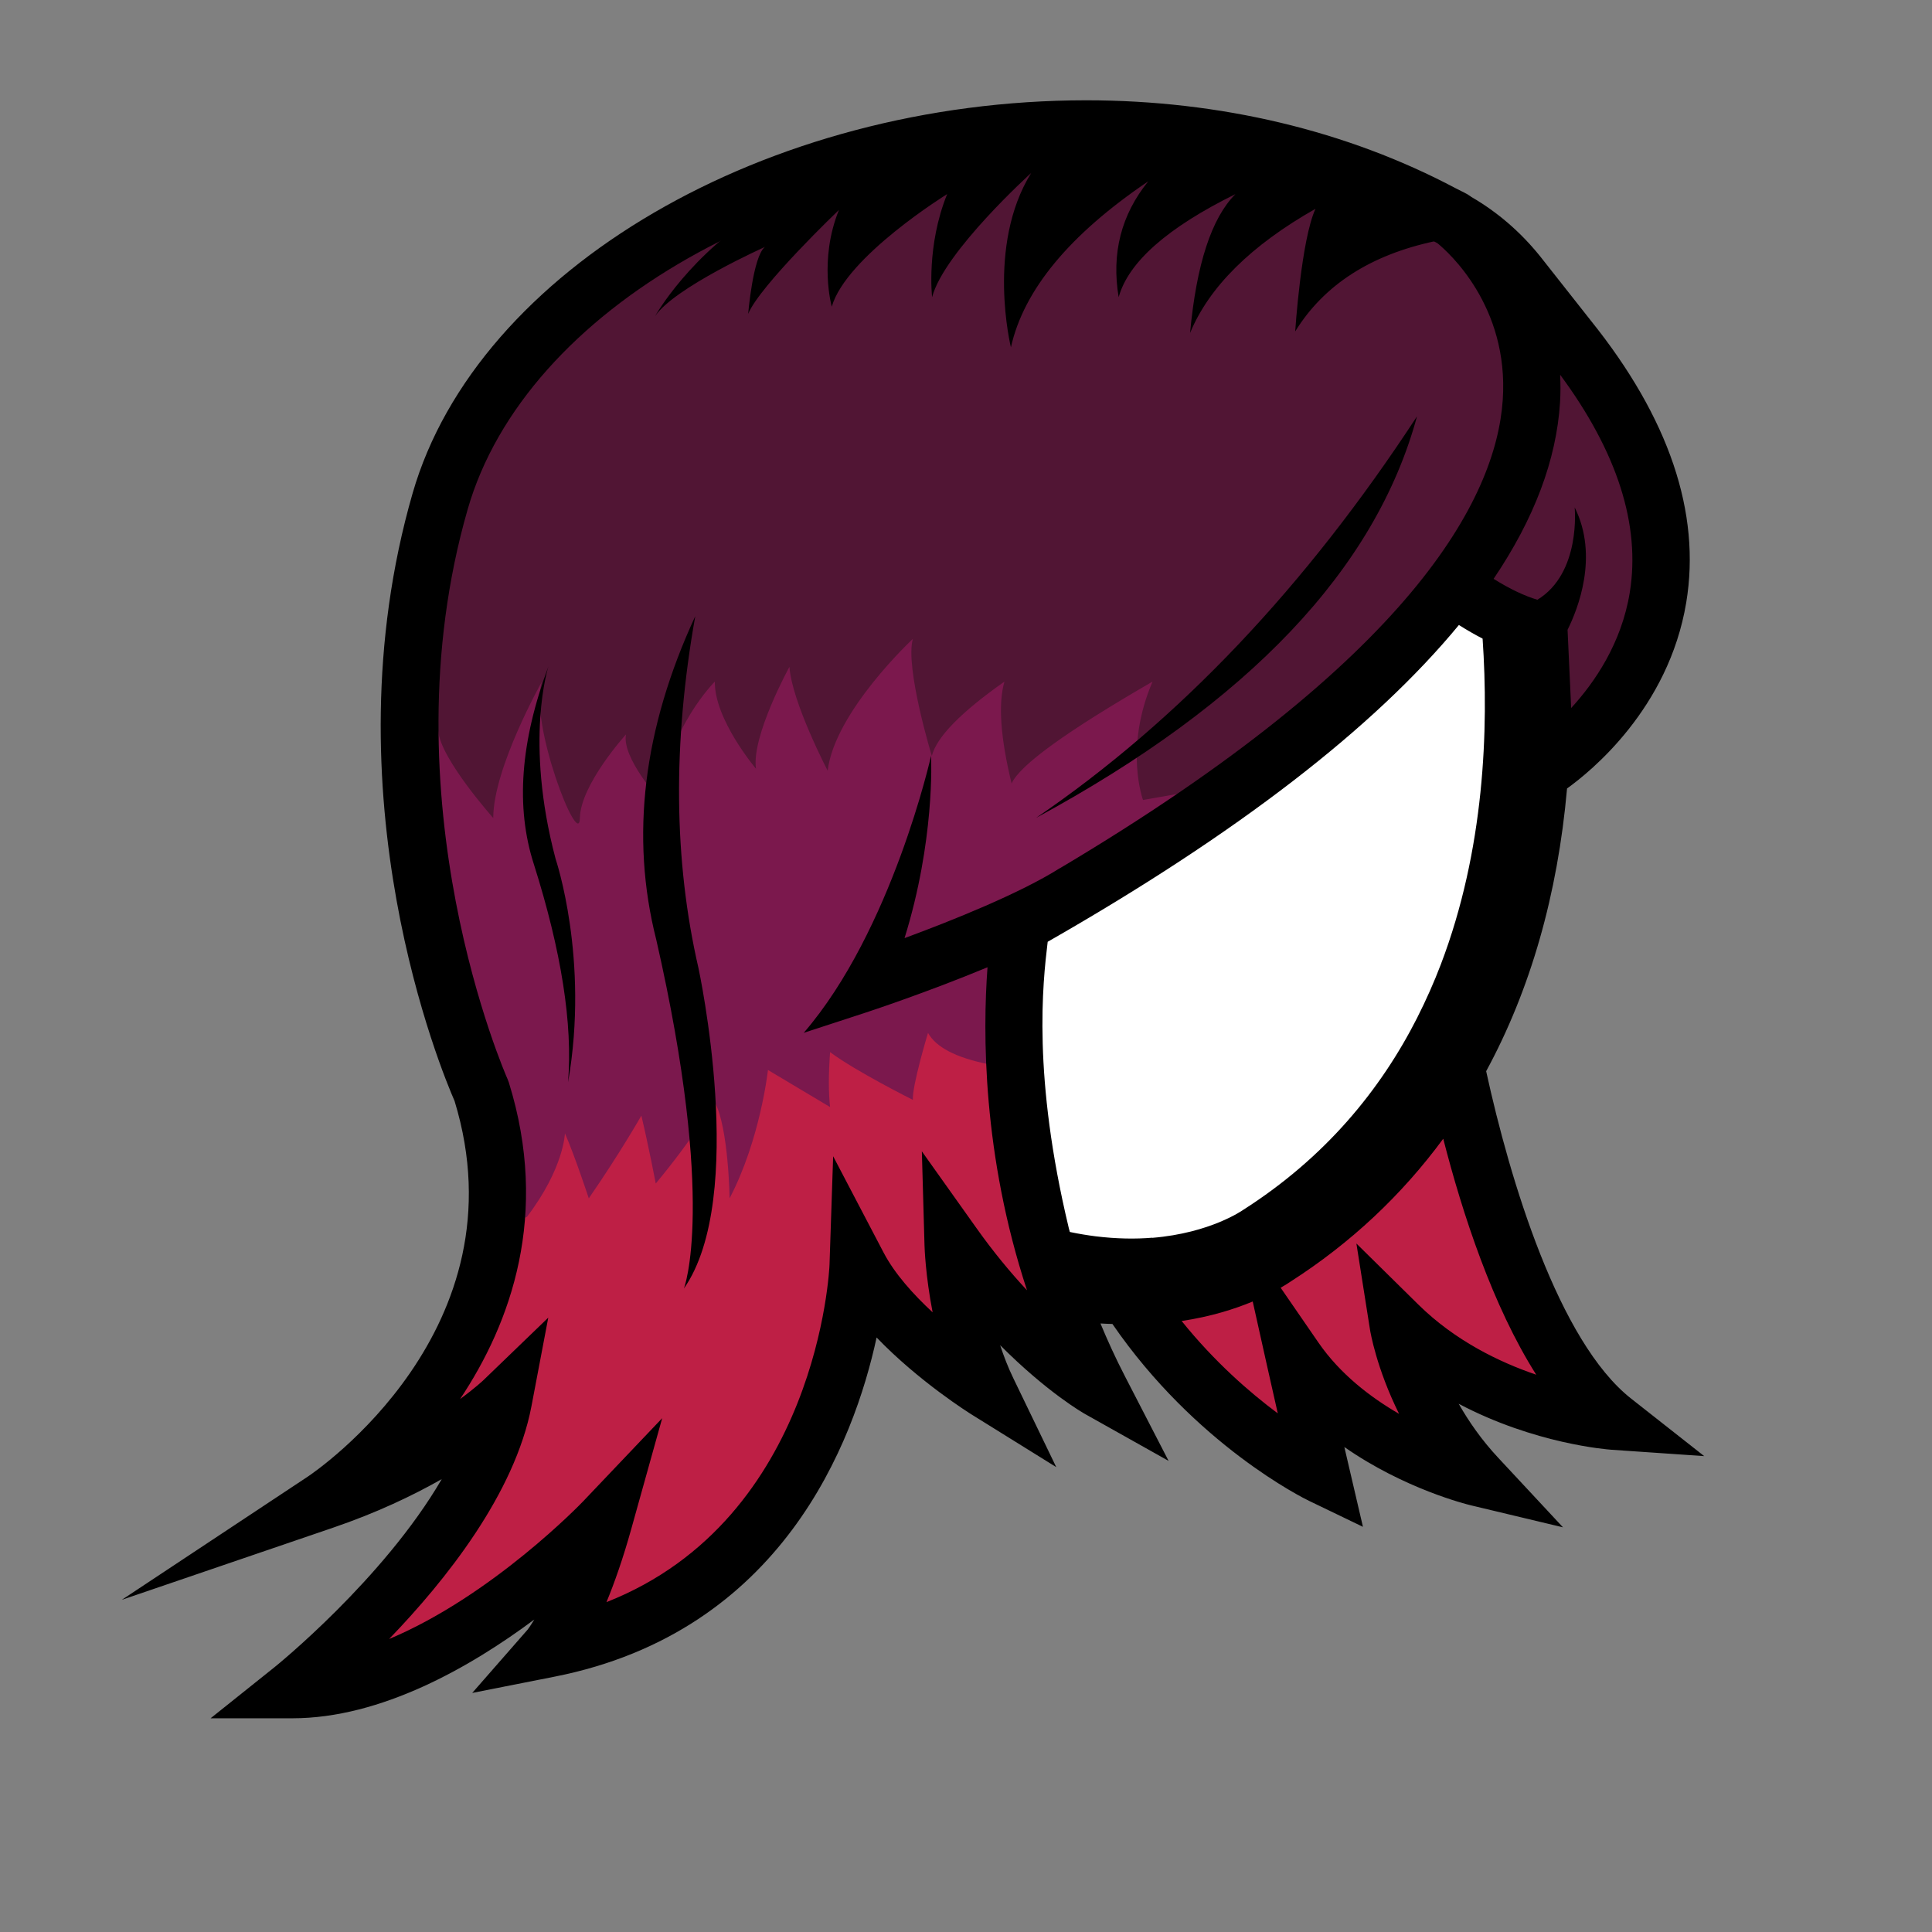 <svg xmlns="http://www.w3.org/2000/svg" viewbox="0 0 128 128" width="128" height="128">
	<rect width="100%" height="100%" fill="#808080" stroke="none"/>
	<g data-id="long_hair_girl" fill="black">
		<path d="M 97.871 97.881 Q 93.497 93.189, 92.642 87.791 Q 98.522 93.581, 106.891 94.154 C 98.834 87.816, 95.666 66.357, 95.666 66.357 L 94.758 65.603 C 92.347 71.094, 88.466 76.268, 82.353 80.163 C 82.353 80.163, 79.512 82.197, 74.424 82.06 L 74.114 84.86 C 79.501 93.844, 87.548 97.722, 87.548 97.722 C 86.623 93.761, 85.79 90.032, 85.79 90.032 C 89.885 95.974, 97.871 97.881, 97.871 97.881 Z" data-id="bottom" fill="#BE1F45" />
		<path d="M 67.223 61.257 Q 65.595 70.4, 68.363 81.716 C 77.215 84.442, 82.338 80.761, 82.338 80.761 C 100.936 68.915, 99.499 45.584, 98.054 36.227 C 93.495 43.184, 84.333 51.585, 67.223 61.257 Z" fill="white" />
		<path d="M 103.892 22.399 L 100.564 18.176 C 99.228 16.515, 97.77 15.343, 96.288 14.526 L 96.285 14.524 C 96.24 14.5, 96.194 14.478, 96.148 14.454 C 95.975 14.36, 95.801 14.267, 95.626 14.183 C 70.922 1.013, 35.152 12.435, 29.164 33.202 C 23.353 53.36, 31.898 72.275, 31.898 72.275 C 37.11 89.043, 21.431 99.422, 21.431 99.422 C 29.324 96.728, 33.345 92.808, 33.345 92.808 C 31.556 102.214, 19.368 111.941, 19.368 111.941 C 29.389 111.941, 39.992 100.794, 39.992 100.794 C 38.229 107.107, 36.382 109.218, 36.382 109.218 C 56.137 105.312, 56.855 83.863, 56.855 83.863 C 59.143 88.232, 65.42 92.133, 65.42 92.133 C 63.298 87.738, 63.15 82.472, 63.15 82.472 C 68.039 89.344, 72.832 92.034, 72.832 92.034 C 64.9 76.661, 67.661 61.207, 67.661 61.207 C 82.734 52.686, 91.458 45.18, 96.262 38.814 C 98.431 40.445, 100.46 41.425, 101.952 41.725 L 102.378 50.925 C 102.378 50.925, 118.58 40.67, 103.892 22.399 Z" data-id="top" fill="#511534" />
		<path d="M 76.36 45.158 Q 67.812 50.099, 67.022 51.91 Q 65.913 47.355, 66.547 45.158 Q 62.22 48.202, 61.735 50.081 C 61.735 50.081, 59.95 44.224, 60.479 42.327 C 60.479 42.327, 55.31 47.134, 54.835 51.06 C 54.835 51.06, 52.46 46.508, 52.303 44.179 C 52.303 44.179, 49.772 48.777, 50.087 50.932 C 50.087 50.932, 47.323 47.674, 47.36 45.158 C 47.36 45.158, 44.312 48.168, 43.717 53.001 C 43.717 53.001, 41.174 50.185, 41.474 48.656 C 41.474 48.656, 38.459 51.979, 38.419 54.196 C 38.378 56.412, 35.013 47.83, 35.904 45.158 C 35.904 45.158, 32.679 50.872, 32.679 54.196 C 32.679 54.196, 29.195 50.283, 29.038 48.442 C 29.038 48.442, 27.295 51.909, 27.78 56.546 C 29.056 65.873, 31.946 72.283, 31.946 72.283 C 33.513 77.324, 33.185 81.78, 31.97 85.558 L 42.649 85.848 L 67.947 76.803 C 66.52 67.876, 67.709 61.215, 67.709 61.215 C 72.838 58.316, 77.221 55.537, 80.977 52.877 L 81.308 52.023 L 75.727 53 C 75.727 53, 74.46 49.571, 76.36 45.158 Z" data-id="middle" fill="#7B184D" />
		<path d="M 65.439 70.496 Q 62.275 69.854, 61.483 68.433 C 61.483 68.433, 60.426 71.92, 60.48 72.869 C 60.48 72.869, 56.691 70.975, 54.995 69.706 Q 54.835 71.92, 54.995 73.345 L 50.879 70.889 C 50.879 70.889, 50.386 75.469, 48.337 79.392 C 48.337 79.392, 48.275 74.769, 47.362 73.028 C 47.362 73.028, 45.823 75.561, 43.446 78.41 C 43.446 78.41, 42.967 75.905, 42.492 73.913 C 42.492 73.913, 41.067 76.419, 39.009 79.393 C 39.009 79.393, 38.059 76.511, 37.428 75.087 C 37.428 75.087, 37.367 77.4, 34.907 80.625 L 32.872 81.37 C 31.612 92.714, 21.483 99.429, 21.483 99.429 C 29.376 96.733, 33.397 92.812, 33.397 92.812 C 31.607 102.218, 19.419 111.948, 19.419 111.948 C 29.44 111.948, 40.043 100.802, 40.043 100.802 C 38.28 107.111, 36.434 109.225, 36.434 109.225 C 56.188 105.316, 56.906 83.867, 56.906 83.867 C 59.194 88.236, 65.472 92.139, 65.472 92.139 C 63.35 87.746, 63.202 82.478, 63.202 82.478 C 68.09 89.352, 72.884 92.04, 72.884 92.04 C 68.906 84.334, 67.617 76.609, 67.32 70.82 L 65.439 70.496 Z" data-id="bottom" fill="#BE1F45" />
		<path d="M 95.068 15.979 Q 88.659 17.345, 85.81 21.958 C 85.81 21.958, 86.204 15.89, 87.155 13.833 Q 80.744 17.472, 78.845 22.061 Q 79.477 15.234, 81.851 12.86 Q 75.081 16.206, 74.114 19.688 Q 73.385 15.336, 76.075 12.012 Q 68.242 17.313, 66.976 23.011 C 66.976 23.011, 65.314 16.296, 68.321 11.458 C 68.321 11.458, 62.546 16.681, 61.754 19.687 C 61.754 19.687, 61.359 16.295, 62.752 12.859 C 62.752 12.859, 56.057 16.996, 55.107 20.318 C 55.107 20.318, 54.235 17.233, 55.582 13.909 C 55.582 13.909, 50.36 18.893, 49.568 20.793 C 49.568 20.793, 49.884 16.995, 50.676 16.362 C 50.676 16.362, 44.663 19.054, 43.396 20.953 C 43.396 20.953, 45.734 16.773, 50.676 13.831 C 50.675 13.833, 76.075 4.205, 95.068 15.979 Z" />
		<path d="M 45.31 85.369 C 45.31 85.369, 47.483 79.798, 43.478 62.253 Q 40.883 52.017, 46.063 40.824 Q 43.812 53.448, 46.277 64.145 C 46.277 64.145, 49.551 79.301, 45.31 85.369 Z" />
		<path d="M 68.637 54.189 Q 89.766 42.757, 93.881 27.582 Q 82.803 44.534, 68.637 54.189 Z" />
		<path d="M 37.635 71.704 Q 38.108 65.91, 35.369 57.254 Q 33.544 51.607, 36.335 44.154 C 36.335 44.154, 34.727 49.044, 36.809 56.902 C 36.809 56.903, 39.063 63.537, 37.635 71.704 Z" />
		<path d="M 112.908 96.471 L 108.067 92.661 C 103.257 88.88, 100.034 78.174, 98.462 70.97 C 101.388 65.581, 103.198 59.288, 103.821 52.238 C 105.359 51.137, 110.546 46.96, 111.717 39.922 C 112.705 33.971, 110.571 27.676, 105.383 21.224 L 102.042 16.986 C 100.712 15.333, 99.171 14.027, 97.475 13.045 C 97.458 13.03, 97.428 13.007, 97.419 13.002 L 97.208 12.864 C 96.993 12.743, 96.765 12.642, 96.545 12.525 C 96.518 12.511, 96.49 12.497, 96.461 12.483 C 89.289 8.672, 80.85 6.645, 71.965 6.645 C 50.804 6.645, 31.616 17.836, 27.338 32.675 C 21.572 52.674, 29.334 71.163, 30.116 72.942 C 34.736 88.055, 20.969 97.446, 20.383 97.836 L 8.069 105.993 L 22.047 101.22 C 24.95 100.231, 27.358 99.079, 29.266 97.996 C 25.41 104.627, 18.275 110.387, 18.183 110.459 L 13.952 113.841 L 19.369 113.841 C 25.257 113.841, 31.18 110.44, 35.397 107.299 C 35.12 107.762, 34.954 107.969, 34.955 107.969 L 31.286 112.161 L 36.752 111.081 C 51.798 108.104, 56.575 95.563, 58.077 88.612 C 60.886 91.532, 64.225 93.624, 64.42 93.745 L 69.979 97.2 L 67.133 91.306 C 66.79 90.598, 66.504 89.86, 66.263 89.123 C 69.377 92.25, 71.76 93.612, 71.904 93.692 L 77.423 96.788 L 74.522 91.165 C 73.922 90.003, 73.389 88.84, 72.909 87.683 C 73.173 87.705, 73.436 87.704, 73.7 87.716 C 79.221 95.745, 86.398 99.277, 86.723 99.433 L 90.299 101.156 L 89.398 97.291 C 89.286 96.811, 89.176 96.334, 89.067 95.869 C 93.058 98.652, 97.185 99.666, 97.431 99.727 L 103.552 101.189 L 99.262 96.583 C 98.161 95.405, 97.307 94.171, 96.644 93.005 C 101.68 95.665, 106.491 96.029, 106.764 96.05 L 112.908 96.471 Z M 103.356 26.666 C 103.396 26.029, 103.391 25.422, 103.364 24.829 C 107.148 29.943, 108.703 34.791, 107.976 39.258 C 107.429 42.612, 105.663 45.199, 104.094 46.909 L 103.855 41.725 C 104.534 40.361, 105.94 36.847, 104.326 33.616 C 104.326 33.616, 104.764 37.967, 101.856 39.735 C 101.042 39.494, 100.054 39.039, 98.955 38.35 C 101.642 34.374, 103.116 30.474, 103.356 26.666 Z M 64.698 81.372 L 61.075 76.279 L 61.252 82.527 C 61.256 82.659, 61.315 84.506, 61.789 86.946 C 60.51 85.76, 59.271 84.385, 58.539 82.983 L 55.198 76.605 L 54.957 83.8 C 54.952 83.984, 54.219 100.621, 40.181 106.145 C 40.706 104.874, 41.27 103.281, 41.821 101.306 L 43.872 93.958 L 38.616 99.486 C 38.539 99.567, 32.63 105.715, 25.779 108.589 C 29.532 104.7, 34.109 98.951, 35.211 93.162 L 36.324 87.298 L 32.023 91.445 C 32.01 91.458, 31.491 91.95, 30.482 92.691 C 33.851 87.64, 36.433 80.472, 33.711 71.712 L 33.628 71.495 C 33.545 71.312, 25.447 52.943, 30.989 33.729 C 34.816 20.455, 52.433 10.444, 71.966 10.444 C 80.456 10.444, 88.496 12.406, 95.233 16.113 C 95.912 16.667, 99.986 20.252, 99.561 26.495 C 99.114 33.056, 93.551 43.659, 70.226 57.52 L 70.223 57.516 C 67.584 59.183, 63.125 60.973, 59.928 62.153 C 61.929 55.721, 61.699 50.342, 61.686 50.074 C 61.686 50.074, 59.102 61.647, 53.249 68.428 L 57.313 67.1 C 57.569 67.016, 61.4 65.757, 65.425 64.084 C 65.106 68.387, 65.086 76.507, 68.042 85.485 C 66.975 84.341, 65.837 82.976, 64.698 81.372 Z M 76.341 82.01 L 76.341 82.001 C 75.232 82.095, 73.979 82.078, 72.59 81.909 C 72.045 81.839, 71.48 81.748, 70.896 81.625 L 70.877 81.614 C 70.852 81.51, 70.826 81.41, 70.81 81.362 C 68.397 71.298, 69.08 65.148, 69.412 62.396 C 81.95 55.232, 91.047 48.214, 96.656 41.407 C 97.193 41.748, 97.715 42.045, 98.226 42.311 C 98.636 48.279, 98.358 56.299, 95.455 63.905 C 95.005 65.082, 94.489 66.248, 93.908 67.396 C 93.908 67.396, 93.908 67.399, 93.908 67.4 C 91.466 72.215, 87.795 76.696, 82.353 80.165 C 82.353 80.163, 80.218 81.691, 76.341 82.01 Z M 78.287 87.52 C 80.214 87.231, 81.793 86.729, 82.996 86.228 L 83.936 90.445 C 83.936 90.445, 84.229 91.751, 84.656 93.639 C 82.789 92.249, 80.466 90.225, 78.287 87.52 Z M 93.975 86.437 L 89.865 82.386 L 90.765 88.087 C 90.791 88.244, 91.19 90.642, 92.693 93.672 C 90.789 92.569, 88.785 91.031, 87.353 88.954 L 84.847 85.316 C 85.12 85.159, 85.341 85.019, 85.496 84.914 C 89.495 82.353, 92.875 79.173, 95.618 75.444 C 96.895 80.421, 98.891 86.527, 101.779 91.078 C 99.315 90.239, 96.394 88.818, 93.975 86.437 Z" />
	</g>
</svg>